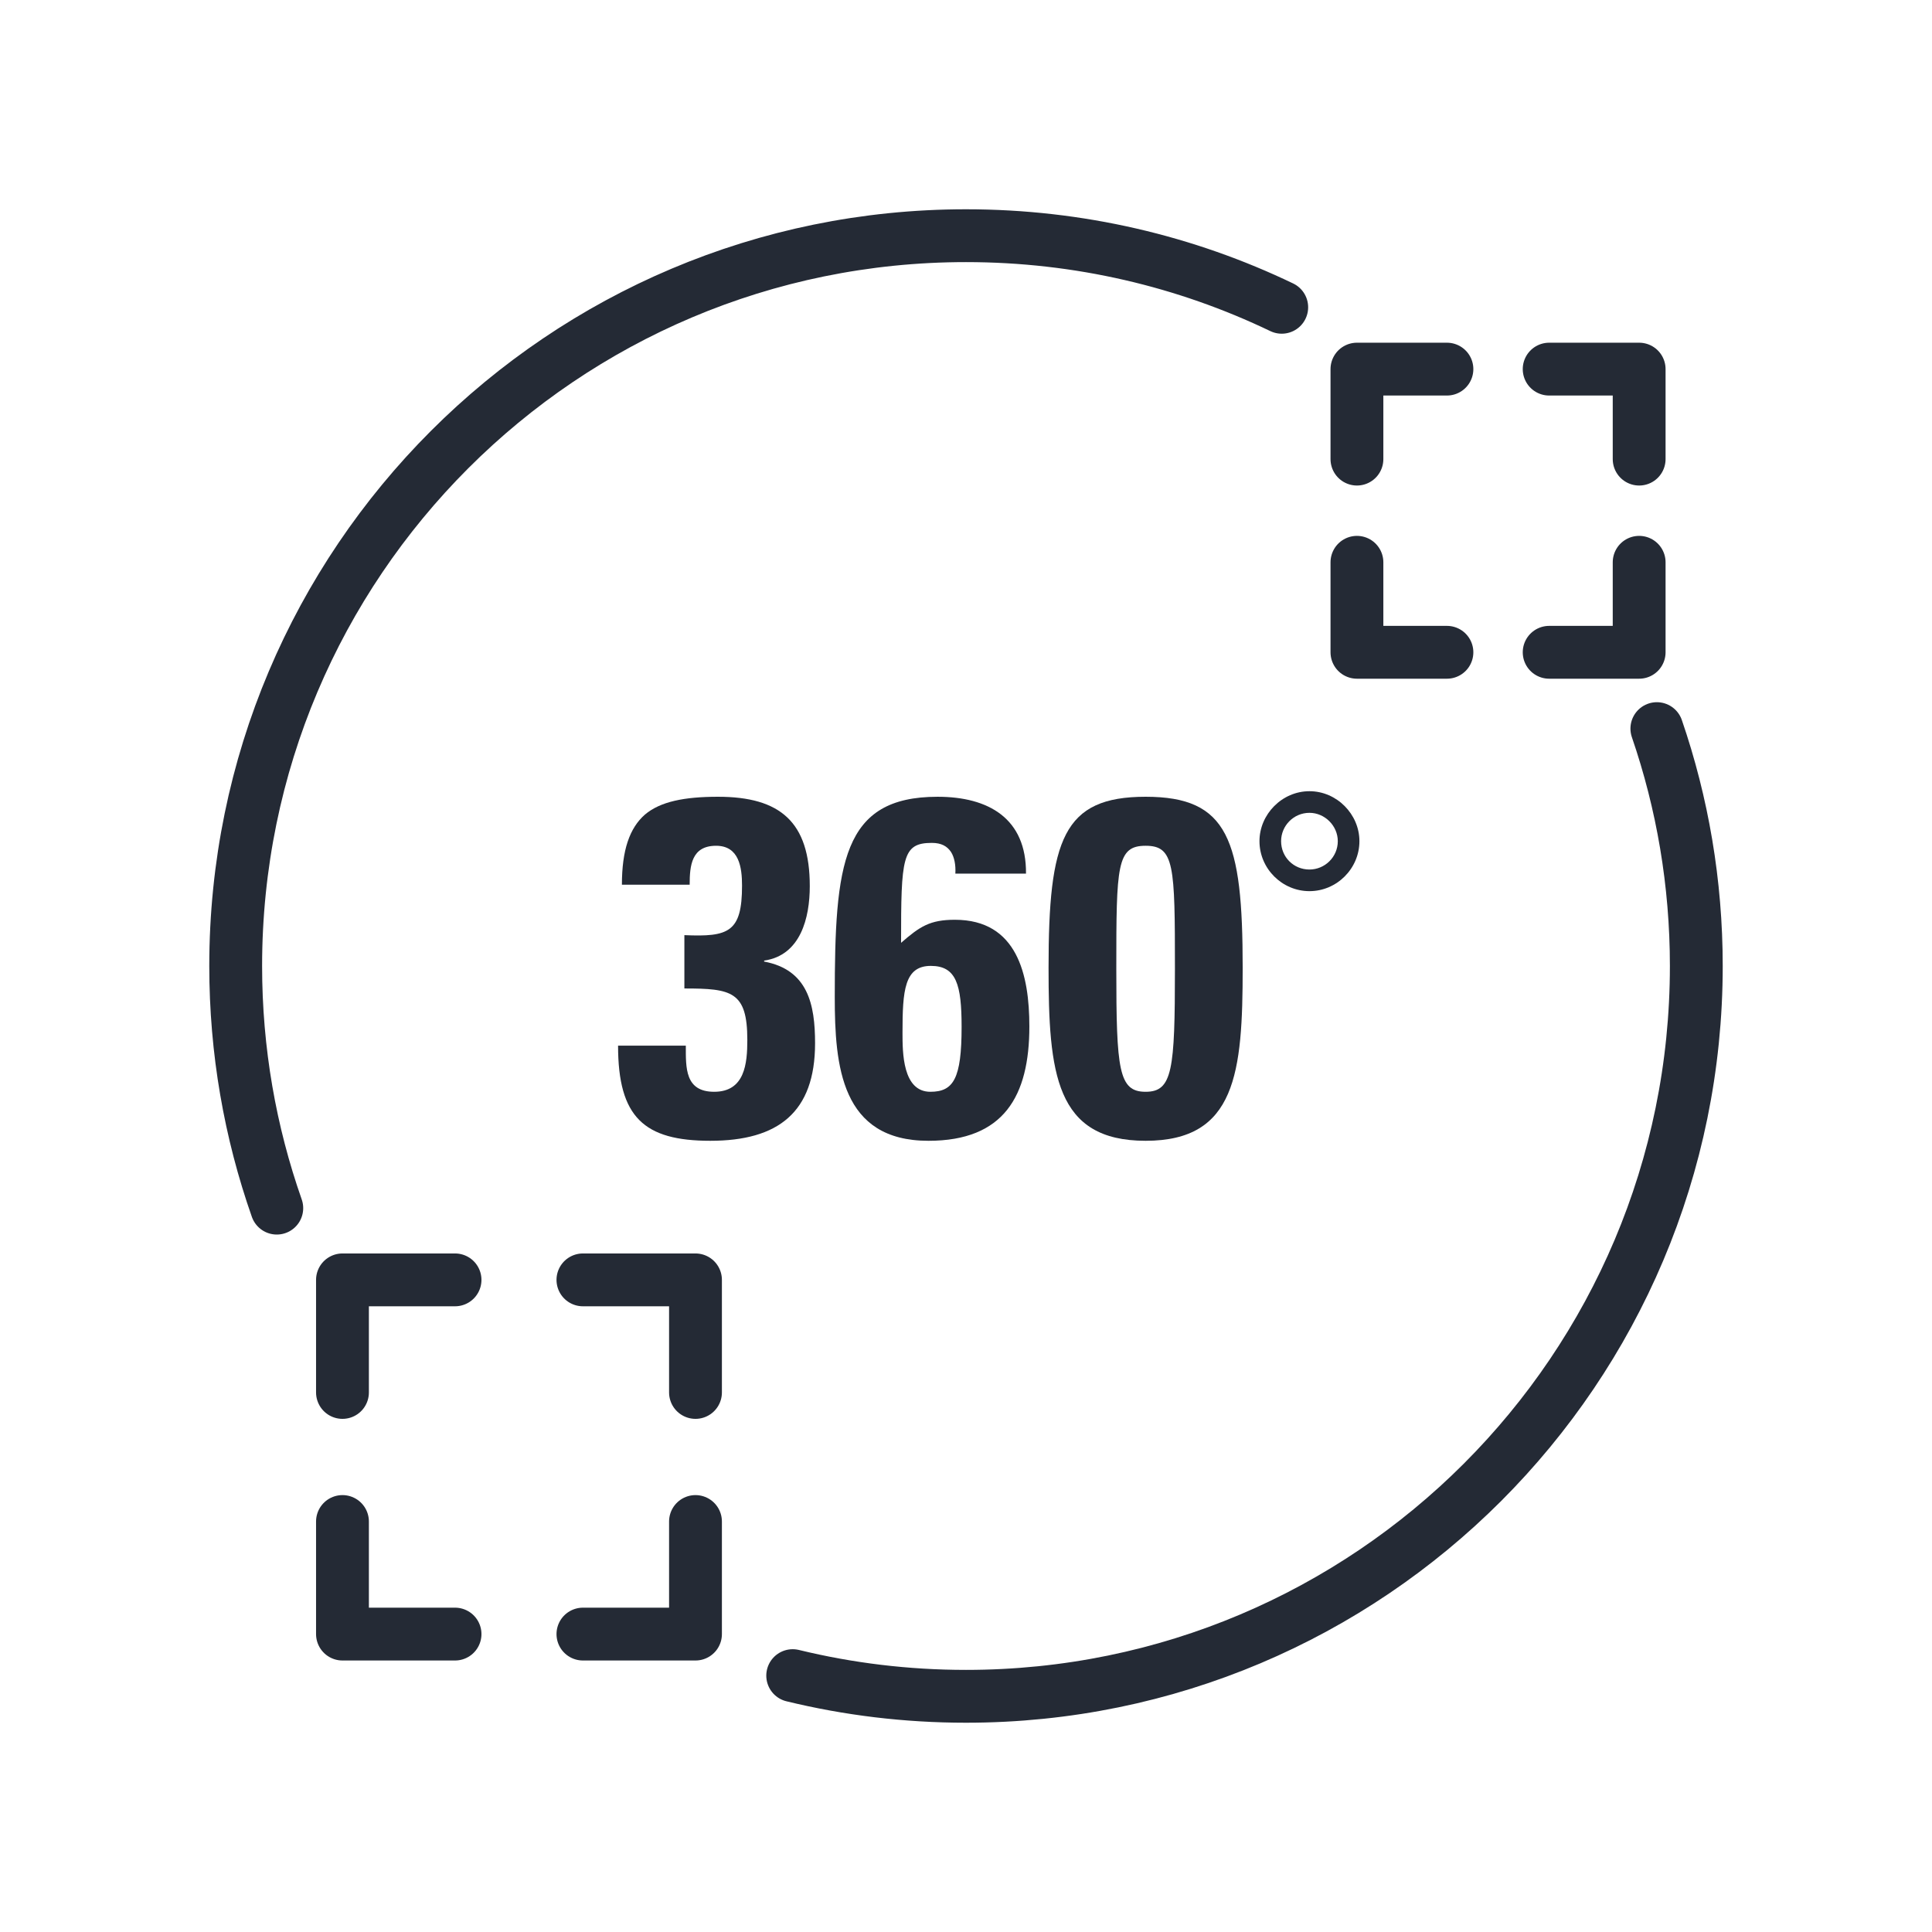<svg xmlns="http://www.w3.org/2000/svg" id="hwotumwtaz-Icons" viewBox="0 0 512 512">
  <defs>
    <style>.hwotumwtaz-cls-1{stroke-miterlimit:10;}.hwotumwtaz-cls-1,.hwotumwtaz-cls-2{fill:none;stroke:#242a35;stroke-linecap:round;stroke-width:14px;}.hwotumwtaz-cls-3{fill:#242a35;}.hwotumwtaz-cls-2{stroke-linejoin:round;}</style>
  </defs>
  <g>
    <path class="hwotumwtaz-cls-3" d="M164.813,234.452c0-9.168,2.037-15.025,6.112-18.591,4.075-3.438,10.441-4.711,19.355-4.711,16.553,0,24.321,6.749,24.321,23.684,0,8.404-2.419,18.337-12.097,19.737v.255c11.587,2.164,13.498,11.333,13.498,21.646,0,18.336-9.805,25.85-27.759,25.85-17.572,0-24.448-6.24-24.448-25.213h17.955c0,5.857-.255,12.225,7.513,12.225,8.149,0,8.786-7.513,8.786-13.753,0-12.86-4.202-13.624-16.681-13.624v-14.135c11.715,.51,15.28-.764,15.28-13.115,0-4.839-.764-10.568-6.876-10.568-6.494,0-7.003,5.221-7.003,10.313h-17.954Z"></path>
    <path class="hwotumwtaz-cls-3" d="M253.18,231.523c.127-2.292-.255-4.329-1.146-5.729-1.019-1.528-2.547-2.42-5.093-2.42-7.895,0-8.149,3.947-8.149,26.486,4.966-4.33,7.64-6.112,14.261-6.112,16.554,0,19.737,14.644,19.737,28.269,0,18.463-6.749,30.306-26.74,30.306-23.175,0-24.83-19.864-24.83-38.073,0-35.399,1.91-53.099,27.25-53.099,13.498,0,23.557,5.729,23.43,20.373h-18.718Zm1.655,40.62c0-11.205-1.4-16.172-8.149-16.172-7.003,0-7.513,6.494-7.513,17.7,0,5.221,0,15.662,7.385,15.662,6.112,0,8.277-3.438,8.277-17.19Z"></path>
    <path class="hwotumwtaz-cls-3" d="M329.322,256.481c0,27.886-1.783,45.841-25.722,45.841s-25.721-17.955-25.721-45.841c0-33.998,3.82-45.331,25.721-45.331s25.722,11.333,25.722,45.331Zm-33.489,.255c0,26.867,.637,32.598,7.767,32.598s7.768-5.73,7.768-32.598c0-27.377-.127-32.598-7.768-32.598s-7.767,5.221-7.767,32.598Z"></path>
    <path class="hwotumwtaz-cls-3" d="M347.017,236.164c-7.258,0-13.243-5.985-13.243-13.243,0-7.131,5.985-13.243,13.243-13.243s13.243,6.112,13.243,13.243c0,7.258-5.985,13.243-13.243,13.243Zm0-5.73c4.075,0,7.513-3.311,7.513-7.513,0-4.075-3.438-7.513-7.513-7.513-4.202,0-7.513,3.438-7.513,7.513,0,4.202,3.311,7.513,7.513,7.513Z"></path>
  </g>
  <g>
    <path class="hwotumwtaz-cls-1" d="M439.085,193.09c6.776,19.724,10.454,40.887,10.454,62.91,0,106.889-86.65,193.539-193.539,193.539-15.824,0-31.205-1.899-45.927-5.482"></path>
    <path class="hwotumwtaz-cls-1" d="M73.352,320.168c-7.055-20.081-10.891-41.676-10.891-64.168,0-106.889,86.65-193.539,193.539-193.539,29.97,0,58.349,6.812,83.673,18.972"></path>
  </g>
  <g>
    <polyline class="hwotumwtaz-cls-2" points="359.602 121.669 359.602 97.82 383.451 97.82"></polyline>
    <polyline class="hwotumwtaz-cls-2" points="434.393 149.013 434.393 172.863 410.544 172.863"></polyline>
    <polyline class="hwotumwtaz-cls-2" points="434.393 121.669 434.393 97.82 410.544 97.82"></polyline>
    <polyline class="hwotumwtaz-cls-2" points="359.602 149.013 359.602 172.863 383.451 172.863"></polyline>
  </g>
  <g>
    <polyline class="hwotumwtaz-cls-2" points="90.758 369.012 90.758 339.179 120.59 339.179"></polyline>
    <polyline class="hwotumwtaz-cls-2" points="184.312 403.216 184.312 433.049 154.48 433.049"></polyline>
    <polyline class="hwotumwtaz-cls-2" points="184.312 369.012 184.312 339.179 154.48 339.179"></polyline>
    <polyline class="hwotumwtaz-cls-2" points="90.758 403.216 90.758 433.049 120.59 433.049"></polyline>
  </g>
</svg>
